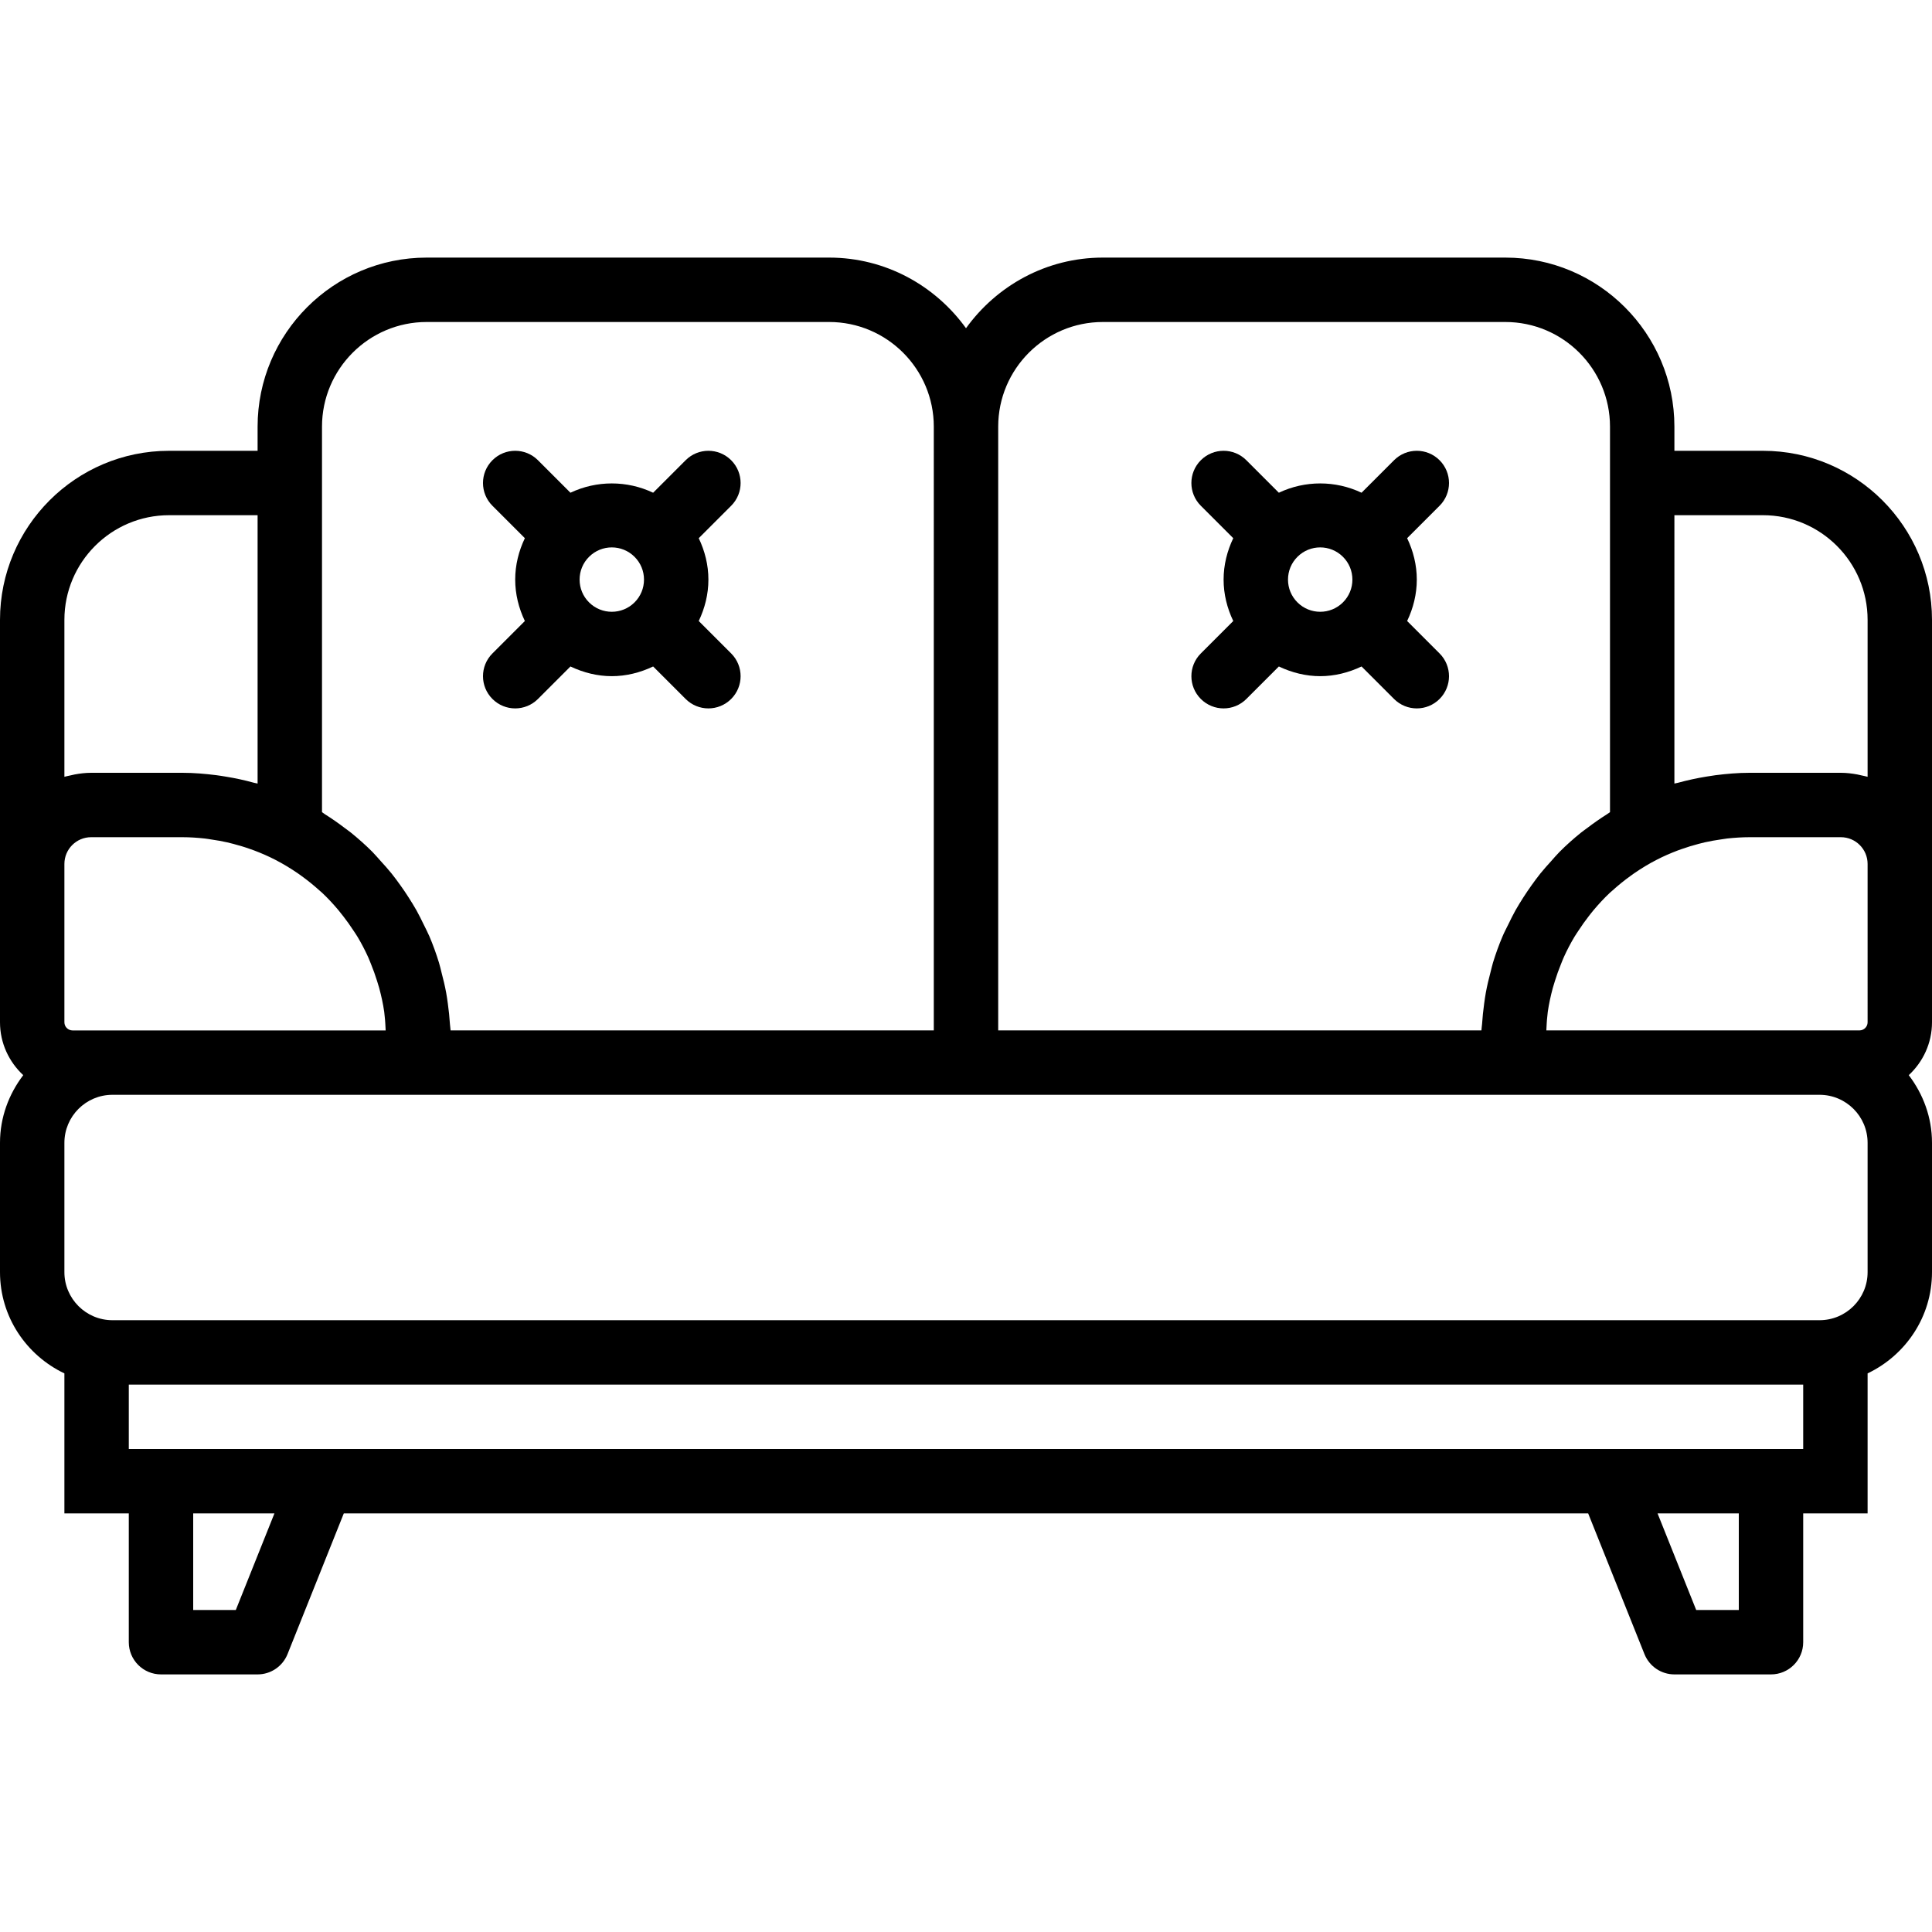 <svg xmlns="http://www.w3.org/2000/svg" xmlns:xlink="http://www.w3.org/1999/xlink" id="Capa_1" x="0" y="0" enable-background="new 0 0 60 60" version="1.1" viewBox="0 0 60 60" xml:space="preserve"><g><path d="M15.293,21.707C15.488,21.902,15.744,22,16,22s0.512-0.098,0.707-0.293l1.009-1.009c0.406,0.193,0.843,0.301,1.284,0.301 s0.878-0.108,1.284-0.301l1.009,1.009C21.488,21.902,21.744,22,22,22s0.512-0.098,0.707-0.293c0.391-0.391,0.391-1.023,0-1.414 L21.7,19.286C21.89,18.888,22,18.454,22,18s-0.11-0.888-0.3-1.286l1.007-1.007c0.391-0.391,0.391-1.023,0-1.414 s-1.023-0.391-1.414,0l-1.009,1.009c-0.813-0.385-1.755-0.385-2.568,0l-1.009-1.009c-0.391-0.391-1.023-0.391-1.414,0 s-0.391,1.023,0,1.414l1.007,1.007C16.11,17.112,16,17.546,16,18s0.11,0.888,0.3,1.286l-1.007,1.007 C14.902,20.684,14.902,21.316,15.293,21.707z M19.707,17.293C19.896,17.482,20,17.733,20,18s-0.104,0.518-0.293,0.707 c-0.391,0.39-1.023,0.39-1.414,0v0C18.104,18.518,18,18.267,18,18s0.104-0.518,0.293-0.707C18.488,17.098,18.744,17,19,17 S19.512,17.098,19.707,17.293z"/><path d="M37.293,21.707C37.488,21.902,37.744,22,38,22s0.512-0.098,0.707-0.293l1.009-1.009c0.406,0.193,0.843,0.301,1.284,0.301 s0.878-0.108,1.284-0.301l1.009,1.009C43.488,21.902,43.744,22,44,22s0.512-0.098,0.707-0.293c0.391-0.391,0.391-1.023,0-1.414 L43.7,19.286C43.89,18.888,44,18.454,44,18s-0.11-0.888-0.3-1.286l1.007-1.007c0.391-0.391,0.391-1.023,0-1.414 s-1.023-0.391-1.414,0l-1.009,1.009c-0.813-0.385-1.755-0.385-2.568,0l-1.009-1.009c-0.391-0.391-1.023-0.391-1.414,0 s-0.391,1.023,0,1.414l1.007,1.007C38.11,17.112,38,17.546,38,18s0.11,0.888,0.3,1.286l-1.007,1.007 C36.902,20.684,36.902,21.316,37.293,21.707z M41.707,17.293C41.896,17.482,42,17.733,42,18s-0.104,0.518-0.293,0.707 c-0.391,0.39-1.023,0.39-1.414,0v0C40.104,18.518,40,18.267,40,18s0.104-0.518,0.293-0.707C40.488,17.098,40.744,17,41,17 S41.512,17.098,41.707,17.293z"/><path d="M54.75,14H52v-0.75C52,10.355,49.645,8,46.75,8h-12.5c-1.752,0-3.296,0.87-4.25,2.193C29.046,8.87,27.502,8,25.75,8h-12.5 C10.355,8,8,10.355,8,13.25V14H5.25C2.355,14,0,16.355,0,19.25v7.58v4.917c0,0.65,0.28,1.231,0.722,1.643 C0.275,33.977,0,34.7,0,35.492v4.016c0,1.39,0.822,2.583,2,3.144V47h2v4c0,0.552,0.447,1,1,1h3c0.409,0,0.776-0.249,0.929-0.628 L10.677,47h38.645l1.749,4.372C51.224,51.751,51.591,52,52,52h3c0.553,0,1-0.448,1-1v-4h2v-4.348c1.178-0.562,2-1.755,2-3.144 v-4.016c0-0.792-0.275-1.515-0.722-2.102C59.72,32.979,60,32.397,60,31.748V26.83v-7.58C60,16.355,57.645,14,54.75,14z M54.75,16 c1.792,0,3.25,1.458,3.25,3.25v4.874c-0.057-0.017-0.117-0.026-0.175-0.04c-0.047-0.011-0.094-0.023-0.142-0.032 C57.516,24.021,57.346,24,57.17,24h-2.835c-0.36,0-0.712,0.031-1.06,0.075c-0.094,0.012-0.188,0.028-0.282,0.043 c-0.298,0.049-0.591,0.112-0.878,0.191c-0.038,0.011-0.077,0.014-0.115,0.025V16H54.75z M34.25,10h12.5 c1.792,0,3.25,1.458,3.25,3.25V14v11.222c-0.032,0.02-0.06,0.044-0.092,0.064c-0.212,0.134-0.417,0.277-0.616,0.429 c-0.065,0.049-0.132,0.095-0.196,0.146c-0.231,0.187-0.453,0.384-0.662,0.594c-0.092,0.092-0.175,0.192-0.262,0.289 c-0.114,0.125-0.227,0.251-0.334,0.383c-0.098,0.122-0.19,0.249-0.281,0.376c-0.085,0.12-0.167,0.241-0.247,0.365 c-0.084,0.132-0.167,0.265-0.244,0.401c-0.08,0.143-0.152,0.291-0.224,0.439c-0.06,0.123-0.125,0.243-0.178,0.369 c-0.114,0.267-0.213,0.542-0.299,0.823c-0.03,0.099-0.051,0.201-0.078,0.302c-0.055,0.206-0.104,0.413-0.143,0.625 c-0.021,0.113-0.036,0.226-0.052,0.341c-0.029,0.209-0.051,0.42-0.065,0.634c-0.004,0.067-0.018,0.131-0.02,0.198H31V13.25 C31,11.458,32.458,10,34.25,10z M10,13.25c0-1.792,1.458-3.25,3.25-3.25h12.5c1.792,0,3.25,1.458,3.25,3.25V32H13.993 c-0.003-0.067-0.016-0.131-0.02-0.198c-0.014-0.214-0.035-0.425-0.065-0.634c-0.016-0.114-0.031-0.227-0.052-0.339 c-0.039-0.212-0.089-0.42-0.144-0.627c-0.026-0.1-0.047-0.202-0.078-0.301c-0.086-0.281-0.185-0.555-0.299-0.823 c-0.054-0.126-0.118-0.246-0.178-0.369c-0.072-0.148-0.144-0.296-0.224-0.439c-0.077-0.137-0.16-0.269-0.244-0.401 c-0.079-0.124-0.161-0.246-0.247-0.365c-0.091-0.128-0.183-0.254-0.281-0.376c-0.106-0.132-0.22-0.258-0.334-0.383 c-0.088-0.096-0.17-0.196-0.262-0.289c-0.209-0.21-0.432-0.407-0.662-0.594c-0.063-0.051-0.13-0.097-0.195-0.146 c-0.199-0.152-0.404-0.295-0.617-0.429c-0.032-0.02-0.059-0.044-0.091-0.064V14V13.25z M2,19.25C2,17.458,3.458,16,5.25,16H8v8.334 c-0.038-0.011-0.077-0.014-0.115-0.025c-0.287-0.08-0.58-0.143-0.878-0.191c-0.094-0.015-0.187-0.031-0.282-0.043 C6.377,24.031,6.025,24,5.665,24H2.83c-0.176,0-0.346,0.021-0.513,0.052c-0.048,0.009-0.094,0.021-0.142,0.032 C2.117,24.098,2.057,24.107,2,24.124V19.25z M2.83,26h2.835c0.234,0,0.465,0.016,0.695,0.041c0.068,0.007,0.134,0.02,0.202,0.03 c0.166,0.024,0.33,0.052,0.493,0.089c0.066,0.015,0.131,0.032,0.196,0.049c0.178,0.047,0.354,0.099,0.528,0.162 c0.039,0.014,0.079,0.027,0.117,0.042c0.219,0.083,0.436,0.177,0.648,0.286c0.251,0.129,0.489,0.274,0.717,0.431 c0.034,0.023,0.067,0.048,0.1,0.072c0.195,0.14,0.381,0.291,0.557,0.45c0.028,0.025,0.058,0.048,0.085,0.074 c0.179,0.168,0.344,0.347,0.501,0.533c0.055,0.066,0.108,0.134,0.161,0.202c0.108,0.138,0.208,0.281,0.304,0.427 c0.045,0.069,0.093,0.136,0.135,0.207c0.121,0.202,0.229,0.41,0.327,0.625c0.033,0.073,0.061,0.148,0.091,0.221 c0.07,0.171,0.133,0.346,0.188,0.524c0.022,0.072,0.046,0.144,0.066,0.217c0.065,0.243,0.12,0.489,0.156,0.741 c0.006,0.044,0.008,0.089,0.014,0.134c0.018,0.146,0.023,0.296,0.031,0.444H3.492h-1.24C2.113,32,2,31.887,2,31.748V26.83 C2,26.373,2.372,26,2.83,26z M7.323,50H6v-3h2.523L7.323,50z M54,50h-1.323l-1.2-3H54V50z M56,45h-1h-5H10H5H4v-2h52V45z M58,39.508C58,40.331,57.331,41,56.508,41H3.492C2.669,41,2,40.331,2,39.508v-4.016C2,34.669,2.669,34,3.492,34h8.843H29h2h16.665 h8.843C57.331,34,58,34.669,58,35.492V39.508z M58,31.748C58,31.887,57.887,32,57.748,32h-1.24h-8.485 c0.008-0.149,0.013-0.298,0.031-0.444c0.005-0.044,0.007-0.09,0.014-0.134c0.036-0.251,0.091-0.498,0.156-0.741 c0.02-0.073,0.044-0.145,0.066-0.217c0.055-0.178,0.118-0.352,0.188-0.524c0.03-0.074,0.058-0.149,0.091-0.221 c0.097-0.214,0.206-0.423,0.327-0.625c0.042-0.071,0.09-0.138,0.135-0.207c0.095-0.146,0.196-0.289,0.304-0.427 c0.053-0.068,0.105-0.136,0.161-0.202c0.157-0.186,0.322-0.365,0.501-0.533c0.027-0.026,0.058-0.049,0.085-0.074 c0.176-0.159,0.362-0.31,0.557-0.45c0.033-0.024,0.066-0.049,0.1-0.072c0.228-0.157,0.466-0.303,0.717-0.431 c0.212-0.109,0.429-0.203,0.648-0.286c0.039-0.015,0.078-0.028,0.117-0.042c0.174-0.062,0.35-0.115,0.528-0.162 c0.065-0.017,0.13-0.034,0.196-0.049c0.163-0.037,0.327-0.065,0.493-0.089c0.067-0.01,0.134-0.022,0.202-0.03 C53.87,26.016,54.101,26,54.335,26h2.835c0.458,0,0.83,0.373,0.83,0.83V31.748z"/></g></svg>